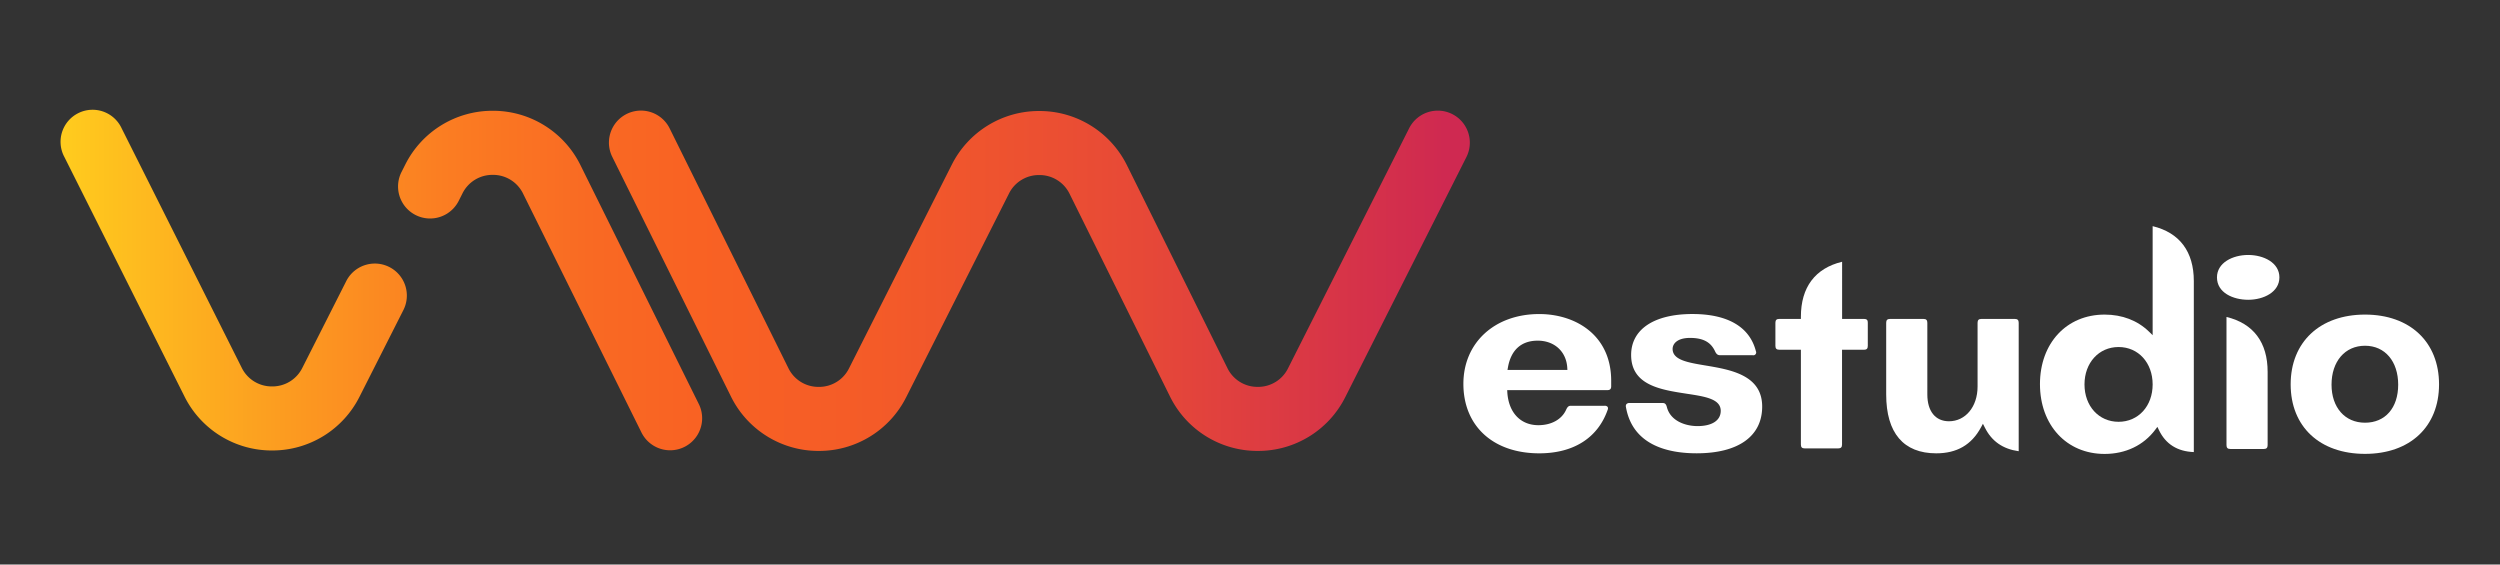 <svg xmlns="http://www.w3.org/2000/svg" xmlns:xlink="http://www.w3.org/1999/xlink" viewBox="0 0 1940.87 438.26"><rect x="0" y="0" width="1940.87" height="438.26" fill="#333333" stroke="none"/><defs><style>.cls-1{fill:url(#linear-gradient);}.cls-2{fill:url(#linear-gradient-2);}.cls-3{fill:url(#linear-gradient-3);}.cls-4{fill:#fff;}</style><linearGradient id="linear-gradient" x1="53.75" y1="217.82" x2="1131.79" y2="217.82" gradientUnits="userSpaceOnUse"><stop offset="0" stop-color="#ffcb1e"/><stop offset="0" stop-color="#ffca1e"/><stop offset="0.15" stop-color="#fc9d20"/><stop offset="0.27" stop-color="#fb7d22"/><stop offset="0.38" stop-color="#f96923"/><stop offset="0.45" stop-color="#f96223"/><stop offset="0.58" stop-color="#f45b28"/><stop offset="0.77" stop-color="#e74937"/><stop offset="0.98" stop-color="#d02b4f"/><stop offset="0.99" stop-color="#cf2951"/></linearGradient><linearGradient id="linear-gradient-2" x1="53.75" y1="217.81" x2="1131.79" y2="217.81" xlink:href="#linear-gradient"/><linearGradient id="linear-gradient-3" x1="53.75" y1="217.99" x2="1131.79" y2="217.99" xlink:href="#linear-gradient"/></defs><g id="Layer_2" data-name="Layer 2"><path class="cls-1" d="M291,204.61h0a24.86,24.86,0,0,1,22.18,36.09L279.11,308a75.71,75.71,0,0,1-67.89,41.73h-.15a75.72,75.72,0,0,1-67.88-42L50,121.91A24.87,24.87,0,1,1,94.44,99.62l93.2,185.83A25.91,25.91,0,0,0,211.16,300h.06a25.89,25.89,0,0,0,23.52-14.46l34.07-67.3A24.87,24.87,0,0,1,291,204.61Z"/><path class="cls-2" d="M520.23,349.58A24.87,24.87,0,0,1,498,335.76L406.14,150.43a25.88,25.88,0,0,0-23.51-14.67h-.13A25.89,25.89,0,0,0,359,150.23L356.09,156a24.87,24.87,0,0,1-22.19,13.63h0a24.86,24.86,0,0,1-22.18-36.1l2.89-5.72A75.69,75.69,0,0,1,382.5,86h.34a75.7,75.7,0,0,1,67.86,42.32l91.81,185.33A24.86,24.86,0,0,1,520.23,349.58Z"/><path class="cls-3" d="M1116.23,85.9a24.86,24.86,0,0,1,22.2,36.07l-94,186.29a75.68,75.68,0,0,1-67.93,41.82h-.29a75.71,75.71,0,0,1-67.92-42.32L830.42,150.57a25.91,25.91,0,0,0-23.53-14.67h-.11a25.89,25.89,0,0,0-23.53,14.49L703.58,308.26a75.68,75.68,0,0,1-67.93,41.82h-.29a75.71,75.71,0,0,1-67.92-42.32l-92.11-186a24.86,24.86,0,0,1,22.28-35.9h0a24.86,24.86,0,0,1,22.28,13.83l92.12,186a25.87,25.87,0,0,0,23.53,14.67h.11a25.89,25.89,0,0,0,23.53-14.49L738.85,128a75.7,75.7,0,0,1,67.93-41.82h.29A75.72,75.72,0,0,1,875,128.49l77.86,157.19a25.89,25.89,0,0,0,23.53,14.67h.11A25.88,25.88,0,0,0,1000,285.86l94-186.3a24.86,24.86,0,0,1,22.2-13.66Z"/><path class="cls-4" d="M1195,243.81c-34.68,0-58.9,22.28-58.9,54.19,0,32.77,23.12,53.94,58.9,53.94,26.62,0,45.48-12,53.1-33.76a2.61,2.61,0,0,0,0-2.28,2.86,2.86,0,0,0-2.39-.88h-26.17c-1.47,0-2.49.48-3.64,3-3.36,7.55-11.43,12.07-21.59,12.07-13.83,0-23.07-9.73-24.1-25.4l-.11-1.81h77.74c2.11,0,3-.9,3-3v-4.24C1250.85,259.84,1222.81,243.81,1195,243.81Zm-24.67,43.39.36-2c2.4-13.56,10.4-20.73,23.13-20.73,12.92,0,22.13,8.41,22.92,20.92l.11,1.81Z"/><path class="cls-4" d="M1323.85,283.71c-13.58-2.27-25.32-4.24-25.32-12.83,0-3.94,3.54-8.54,13.49-8.54,10.14,0,16.14,3.22,19.47,10.42,1.2,2.66,2.57,3,3.88,3h25.23a2.22,2.22,0,0,0,2.58-3.13c-4.82-18.84-21.86-28.84-49.27-28.84-29.79,0-47.58,11.88-47.58,31.79,0,23.54,23,27,43.2,30.1,14.14,2.15,26.36,4,26.36,13.28,0,7.42-6.72,11.84-18,11.84-9.25,0-21-3.85-23.81-14.72-.67-2.67-1.76-3.2-3.31-3.2h-25.7a3.07,3.07,0,0,0-2.37.84,2.67,2.67,0,0,0-.43,2.14c5.11,29.81,32.68,36.06,54.91,36.06,32.34,0,50.88-13.21,50.88-36.26C1368.09,291.12,1343.56,287,1323.85,283.71Z"/><path class="cls-4" d="M1447.12,247.59h-17V203.21c-20.93,5.06-32,19.78-32,42.68v1.7h-16.79c-2.12,0-3,.9-3,3v17.92c0,2.12.9,3,3,3h16.79v73.61c0,2.12.9,3,3,3h25.94c2.12,0,3-.9,3-3V271.54h17c2.12,0,3-.9,3-3V250.6C1450.14,248.49,1449.24,247.59,1447.12,247.59Z"/><path class="cls-4" d="M1567.21,350.31V250.6c0-2.11-.9-3-3-3h-25.93c-2.12,0-3,.9-3,3v49.52c0,15.6-9.34,26.93-22.21,26.93-10.51,0-16.79-7.78-16.79-20.8V250.6c0-2.11-.9-3-3-3h-25.94c-2.11,0-3,.9-3,3v55.65c0,29.89,13.43,45.69,38.86,45.69,16,0,27.37-6.57,34.7-20.09l1.54-2.86,1.47,2.9C1546.21,342.54,1554.85,348.58,1567.21,350.31Z"/><path class="cls-4" d="M1671.2,175.57v84.66l-2.88-2.81c-8.87-8.63-20.77-13.19-34.42-13.19-29.54,0-50.18,22.19-50.18,54s20.64,54.18,50.18,54.18c16.27,0,30.23-6.67,39.31-18.77l1.68-2.24,1.21,2.52c5.22,10.86,14.32,16.58,27.07,17.05V218.24C1703.17,195.35,1692.13,180.63,1671.2,175.57Zm-26.45,151.89c-15.34,0-26.46-12.21-26.46-29s11.12-29.05,26.46-29.05,26.45,12.22,26.45,29.05S1660.08,327.46,1644.75,327.46Z"/><path class="cls-4" d="M1745.37,197.94c-12,0-24.23,6-24.23,17.4,0,11.95,12.56,17.39,24.23,17.39,12.05,0,24.24-6,24.24-17.39S1757.42,197.94,1745.37,197.94Z"/><path class="cls-4" d="M1728.53,246.07v99.5c0,2.12.91,3,3,3h25.94c2.11,0,3-.9,3-3V288.75C1760.51,265.85,1749.46,251.13,1728.53,246.07Z"/><path class="cls-4" d="M1893.55,298.41c0-32.91-22.56-54.18-57.48-54.18s-57.72,21.27-57.72,54.18,22.66,53.95,57.72,53.95S1893.55,331.19,1893.55,298.41Zm-83.47.24c0-18.08,10.45-30.23,26-30.23s25.75,12.15,25.75,30.23-10.11,29.52-25.75,29.52S1810.08,316.31,1810.08,298.65Z"/></g></svg>
